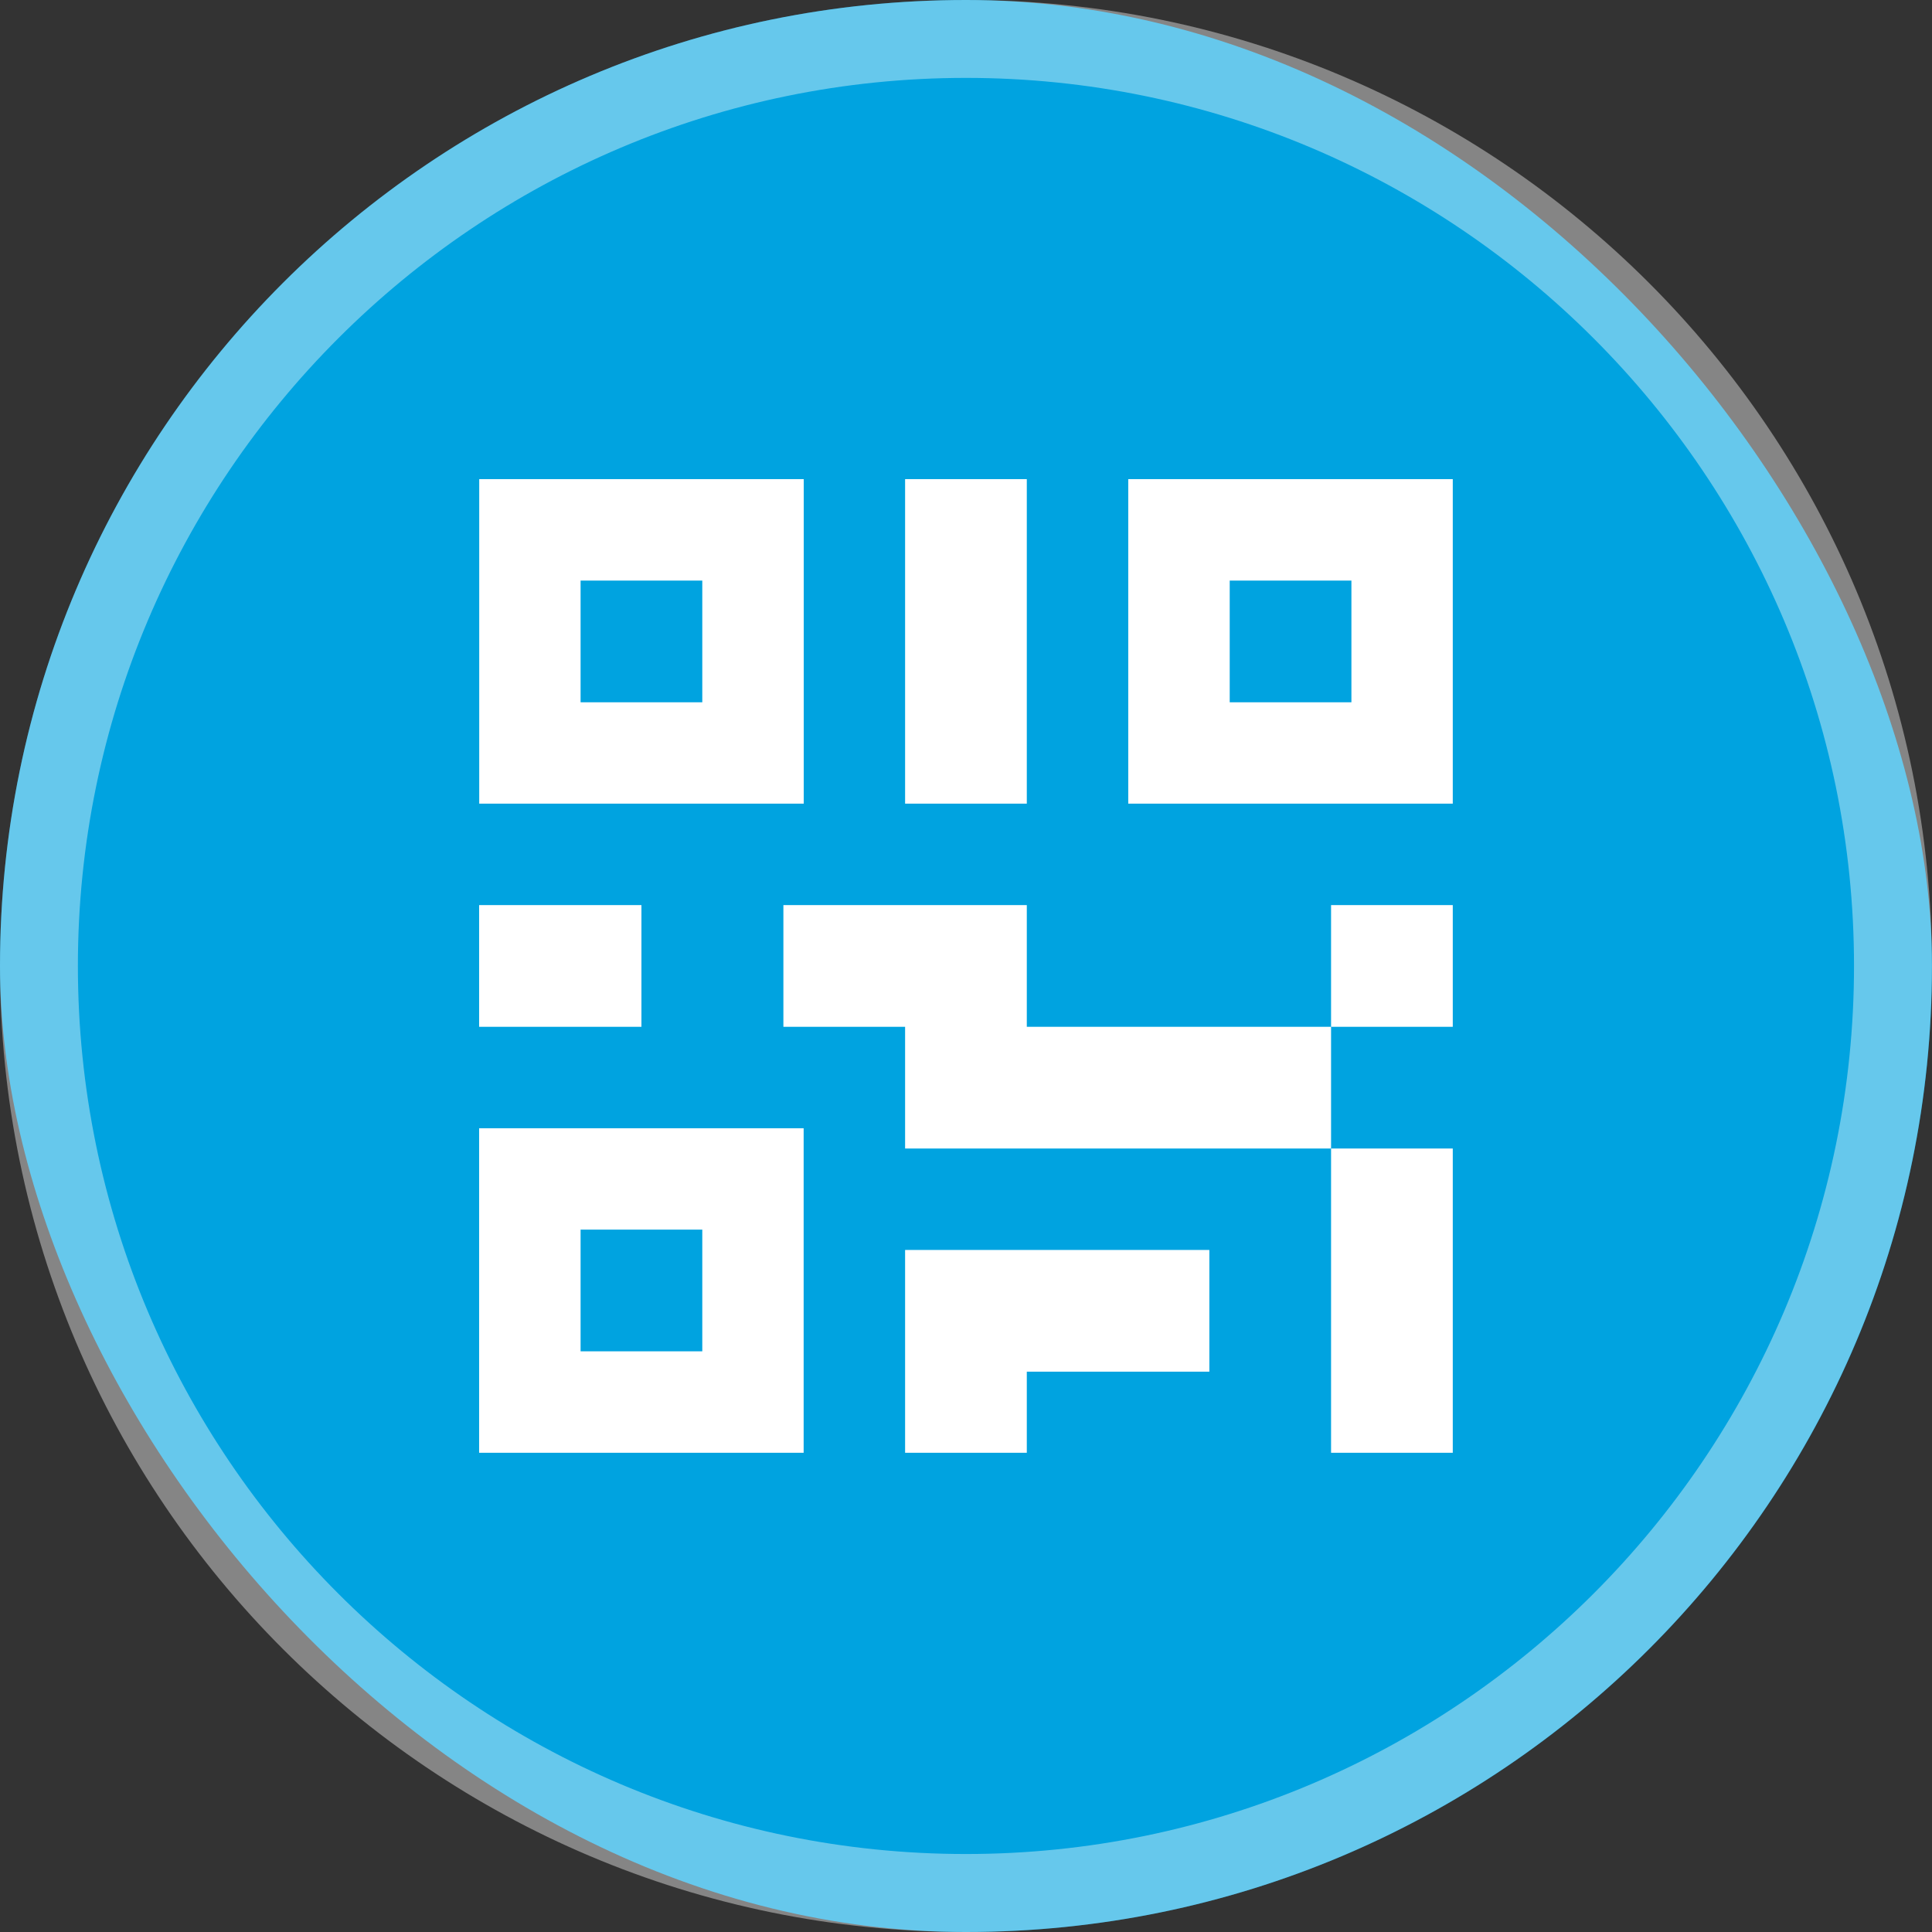 <?xml version="1.0" encoding="UTF-8"?><svg xmlns="http://www.w3.org/2000/svg" viewBox="0 0 198.43 198.43"><rect x="0" y="0" width="198.43" height="198.43" fill="#333333" stroke="none"/><g id="_藍色"><rect x="0" y="0" width="198.43" height="198.43" rx="99.21" ry="99.21" fill="#00a3e0"/></g><g id="_白色"><g opacity=".4"><path d="m99.21,8c50.29,0,91.21,40.92,91.21,91.21s-40.92,91.21-91.21,91.21S8,149.51,8,99.21,48.92,8,99.21,8M99.21,0h0C44.42,0,0,44.42,0,99.21H0C0,154.01,44.42,198.43,99.21,198.43h0c54.79,0,99.21-44.42,99.21-99.21h0C198.43,44.42,154.01,0,99.21,0h0Z" fill="#fff"/></g><path d="m115.88,49.21v33.33h33.33v-33.33h-33.33Zm22.92,22.92h-12.5v-12.5h12.5v12.5Z" fill="#fff"/><rect x="49.21" y="92.96" width="16.67" height="12.5" fill="#fff"/><rect x="136.71" y="92.96" width="12.5" height="12.5" fill="#fff"/><polygon points="92.96 138.8 92.96 149.21 105.46 149.21 105.46 140.88 124.21 140.88 124.21 128.38 92.96 128.38 92.96 138.8" fill="#fff"/><rect x="92.96" y="49.21" width="12.5" height="33.33" fill="#fff"/><rect x="136.71" y="117.96" width="12.5" height="31.25" fill="#fff"/><path d="m49.21,149.21h33.33v-33.33h-33.33v33.33Zm10.42-22.92h12.5v12.5h-12.5v-12.5Z" fill="#fff"/><path d="m82.55,49.21h-33.33v33.33h33.33v-33.33Zm-10.42,22.92h-12.5v-12.5h12.5v12.5Z" fill="#fff"/><polygon points="105.46 92.96 92.96 92.96 80.46 92.96 80.46 105.46 92.96 105.46 92.96 117.96 105.46 117.96 136.71 117.96 136.71 105.46 105.46 105.46 105.46 92.96" fill="#fff"/></g></svg>